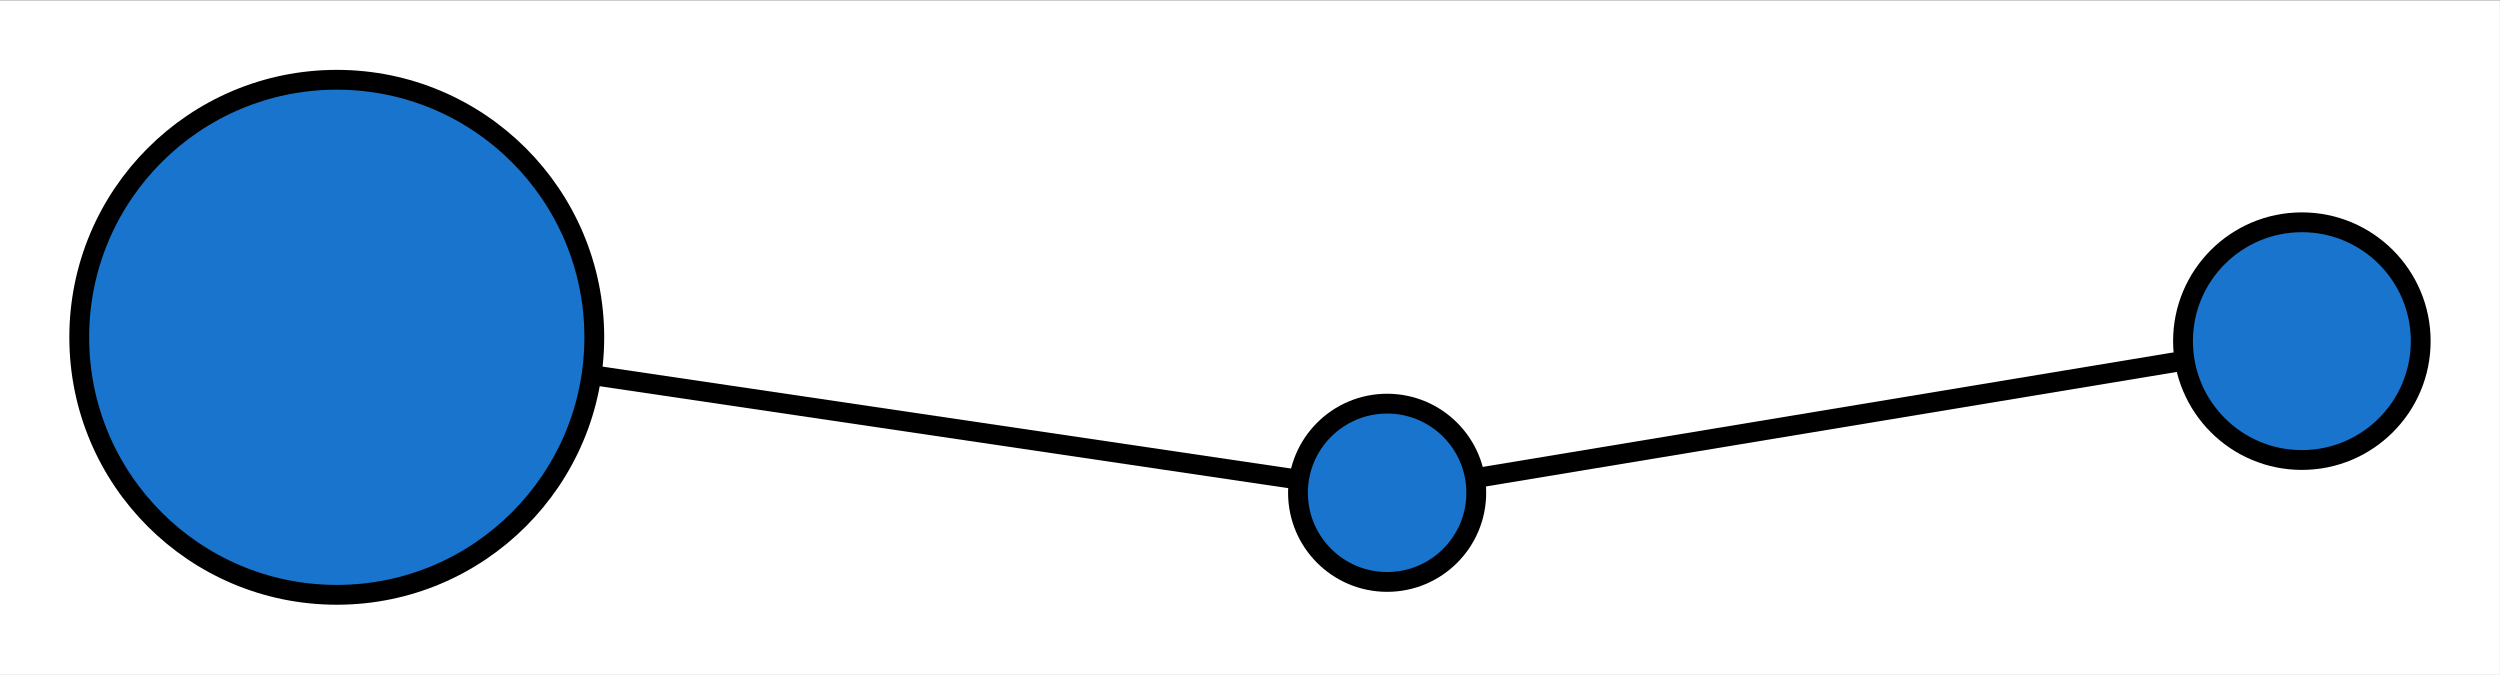 <?xml version="1.0" encoding="UTF-8" standalone="no"?>
<!DOCTYPE svg PUBLIC "-//W3C//DTD SVG 1.1//EN"
 "http://www.w3.org/Graphics/SVG/1.1/DTD/svg11.dtd">
<!-- Generated by graphviz version 2.38.0 (20140413.2041)
 -->
<!-- Title: %3 Pages: 1 -->
<svg width="126pt" height="34pt"
 viewBox="0.00 0.00 126.20 34.00" xmlns="http://www.w3.org/2000/svg" xmlns:xlink="http://www.w3.org/1999/xlink">
<rect x="0.00" y="0.00" width="126.20" height="34.00" fill="#333333" stroke="none"/>
<g id="graph0" class="graph" transform="scale(1 1) rotate(0) translate(67.74 19.681)">
<title>%3</title>
<polygon fill="white" stroke="none" points="-67.74,14.319 -67.74,-19.681 58.458,-19.681 58.458,14.319 -67.74,14.319"/>
<!-- 0 -->
<g id="node1" class="node"><title>0</title>
<ellipse fill="#1874cd" stroke="black" cx="-50.74" cy="-2.681" rx="13" ry="13"/>
</g>
<!-- 2 -->
<g id="node3" class="node"><title>2</title>
<ellipse fill="#1874cd" stroke="black" cx="2.282" cy="5.168" rx="4.5" ry="4.5"/>
</g>
<!-- 0&#45;&gt;2 -->
<g id="edge1" class="edge"><title>0&#45;&gt;2</title>
<path fill="none" stroke="black" d="M-37.633,-0.741C-26.103,0.966 -9.981,3.353 -2.23,4.5"/>
</g>
<!-- 1 -->
<g id="node2" class="node"><title>1</title>
<ellipse fill="#1874cd" stroke="black" cx="48.458" cy="-2.487" rx="6" ry="6"/>
</g>
<!-- 1&#45;&gt;2 -->
<g id="edge2" class="edge"><title>1&#45;&gt;2</title>
<path fill="none" stroke="black" d="M42.421,-1.486C33.034,0.07 15.149,3.035 6.794,4.42"/>
</g>
</g>
</svg>

